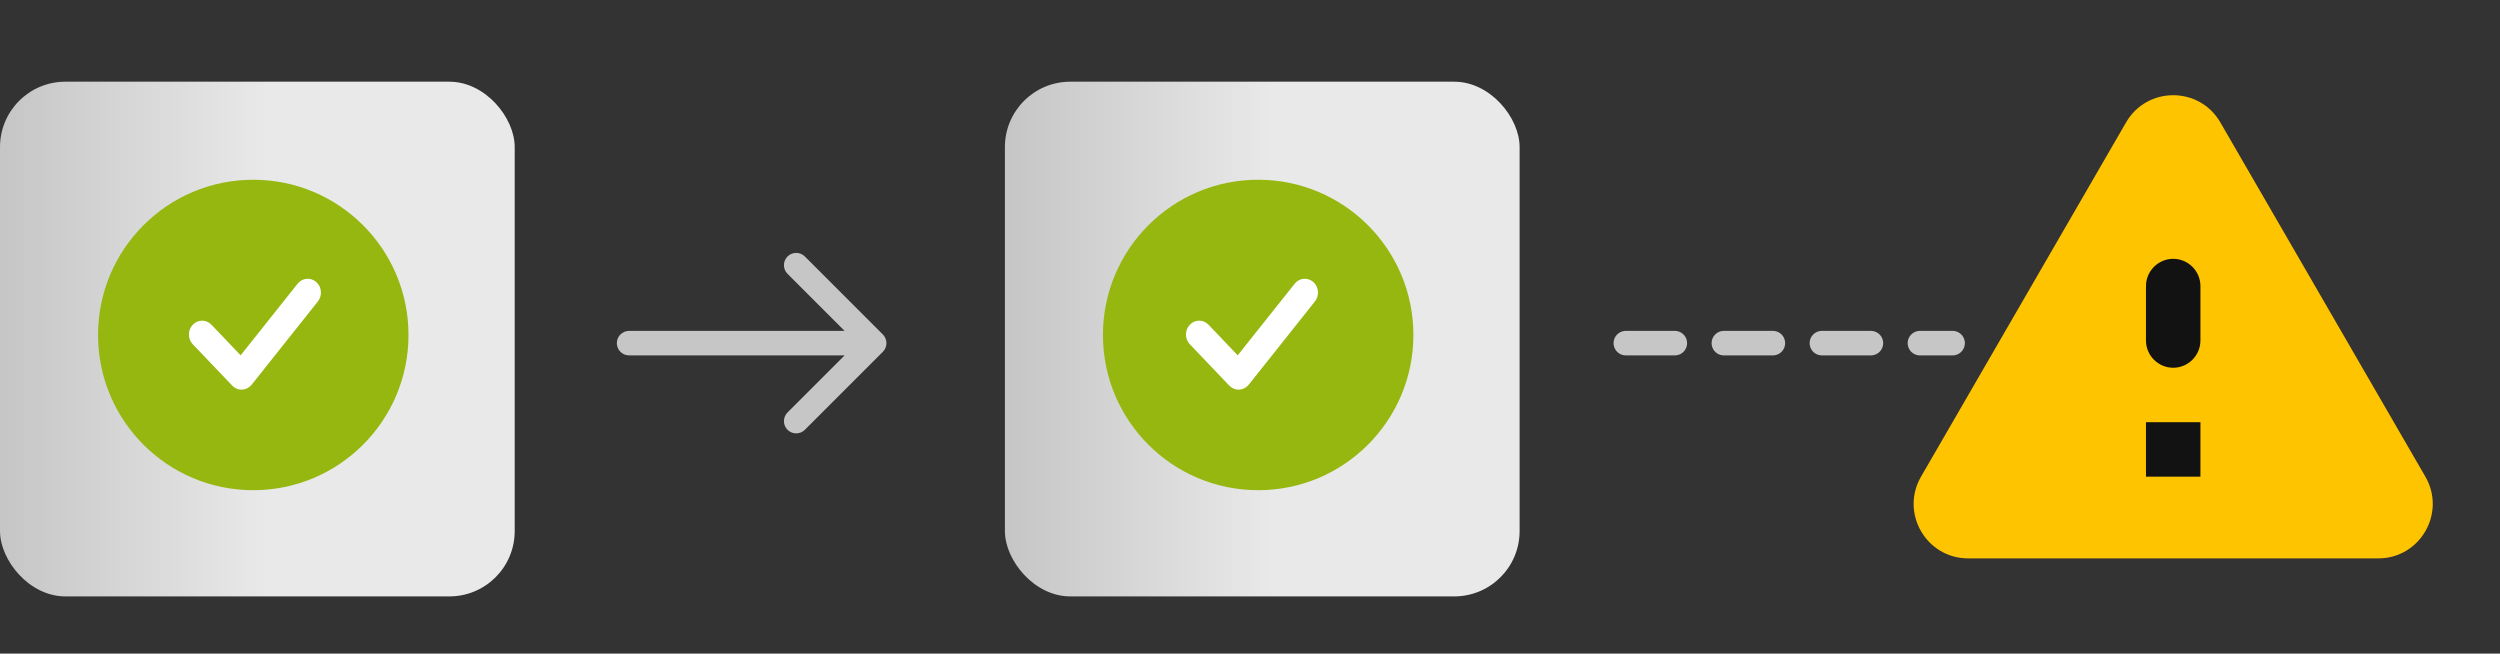 <svg width="306" height="80" viewBox="0 0 306 80" fill="none" xmlns="http://www.w3.org/2000/svg">
<rect x="0" y="0" width="306" height="80" fill="#333333" stroke="none"/>
<rect x="256.857" y="26.286" width="18.286" height="40" fill="#121212"/>
<path d="M240.9 68.346H291.1C296.233 68.346 299.433 62.779 296.867 58.346L271.767 14.979C269.2 10.546 262.8 10.546 260.233 14.979L235.133 58.346C232.567 62.779 235.767 68.346 240.9 68.346ZM266 45.013C264.167 45.013 262.667 43.513 262.667 41.679V35.013C262.667 33.179 264.167 31.679 266 31.679C267.833 31.679 269.333 33.179 269.333 35.013V41.679C269.333 43.513 267.833 45.013 266 45.013ZM269.333 58.346H262.667V51.679H269.333V58.346Z" fill="#FFC400"/>
<rect y="10" width="63" height="63" rx="8" fill="url(#paint0_linear_2_2731)"/>
<circle cx="31" cy="41" r="19" fill="#96B70F"/>
<path fill-rule="evenodd" clip-rule="evenodd" d="M38.883 36.926C39.024 36.757 39.132 36.559 39.2 36.344C39.268 36.13 39.294 35.904 39.277 35.679C39.26 35.454 39.2 35.235 39.102 35.034C39.003 34.834 38.866 34.656 38.701 34.511C38.535 34.367 38.344 34.259 38.138 34.193C37.932 34.127 37.715 34.105 37.501 34.128C37.287 34.151 37.079 34.219 36.89 34.328C36.701 34.436 36.535 34.583 36.401 34.76L29.454 43.492L25.86 39.724C25.555 39.416 25.147 39.245 24.724 39.249C24.3 39.253 23.895 39.431 23.595 39.745C23.296 40.059 23.126 40.483 23.122 40.927C23.119 41.371 23.281 41.799 23.576 42.118L28.422 47.196C28.581 47.362 28.771 47.492 28.98 47.577C29.189 47.662 29.413 47.701 29.637 47.69C29.862 47.679 30.081 47.62 30.282 47.515C30.483 47.411 30.661 47.263 30.805 47.083L38.883 36.926Z" fill="white"/>
<rect x="123" y="10" width="63" height="63" rx="8" fill="url(#paint1_linear_2_2731)"/>
<circle cx="154" cy="41" r="19" fill="#96B70F"/>
<path fill-rule="evenodd" clip-rule="evenodd" d="M160.924 36.926C161.065 36.757 161.173 36.559 161.241 36.344C161.309 36.13 161.335 35.904 161.318 35.679C161.301 35.454 161.242 35.235 161.143 35.034C161.044 34.834 160.907 34.656 160.742 34.511C160.576 34.367 160.385 34.259 160.179 34.193C159.973 34.127 159.756 34.105 159.542 34.128C159.328 34.151 159.12 34.219 158.931 34.328C158.742 34.436 158.576 34.583 158.442 34.76L151.495 43.492L147.901 39.724C147.596 39.416 147.188 39.245 146.765 39.249C146.341 39.253 145.936 39.431 145.636 39.745C145.337 40.059 145.167 40.483 145.163 40.927C145.159 41.371 145.322 41.799 145.617 42.118L150.463 47.196C150.622 47.362 150.812 47.492 151.021 47.577C151.23 47.662 151.454 47.701 151.678 47.69C151.903 47.679 152.122 47.62 152.323 47.515C152.524 47.411 152.702 47.263 152.846 47.083L160.924 36.926Z" fill="white"/>
<path d="M77 40.5C76.172 40.5 75.5 41.172 75.5 42C75.5 42.828 76.172 43.5 77 43.5V40.5ZM108.061 43.061C108.646 42.475 108.646 41.525 108.061 40.939L98.515 31.393C97.929 30.808 96.979 30.808 96.393 31.393C95.808 31.979 95.808 32.929 96.393 33.515L104.879 42L96.393 50.485C95.808 51.071 95.808 52.021 96.393 52.607C96.979 53.192 97.929 53.192 98.515 52.607L108.061 43.061ZM77 43.5H107V40.5H77V43.5Z" fill="#C6C6C6"/>
<path d="M199 42H239" stroke="#C6C6C6" stroke-width="3" stroke-linecap="round" stroke-dasharray="6 6"/>
<defs>
<linearGradient id="paint0_linear_2_2731" x1="70" y1="41" x2="-61" y2="41" gradientUnits="userSpaceOnUse">
<stop offset="0.284" stop-color="#E9E9E9"/>
<stop offset="1" stop-color="#838383"/>
</linearGradient>
<linearGradient id="paint1_linear_2_2731" x1="193" y1="41" x2="62" y2="41" gradientUnits="userSpaceOnUse">
<stop offset="0.284" stop-color="#E9E9E9"/>
<stop offset="1" stop-color="#838383"/>
</linearGradient>
</defs>
</svg>
